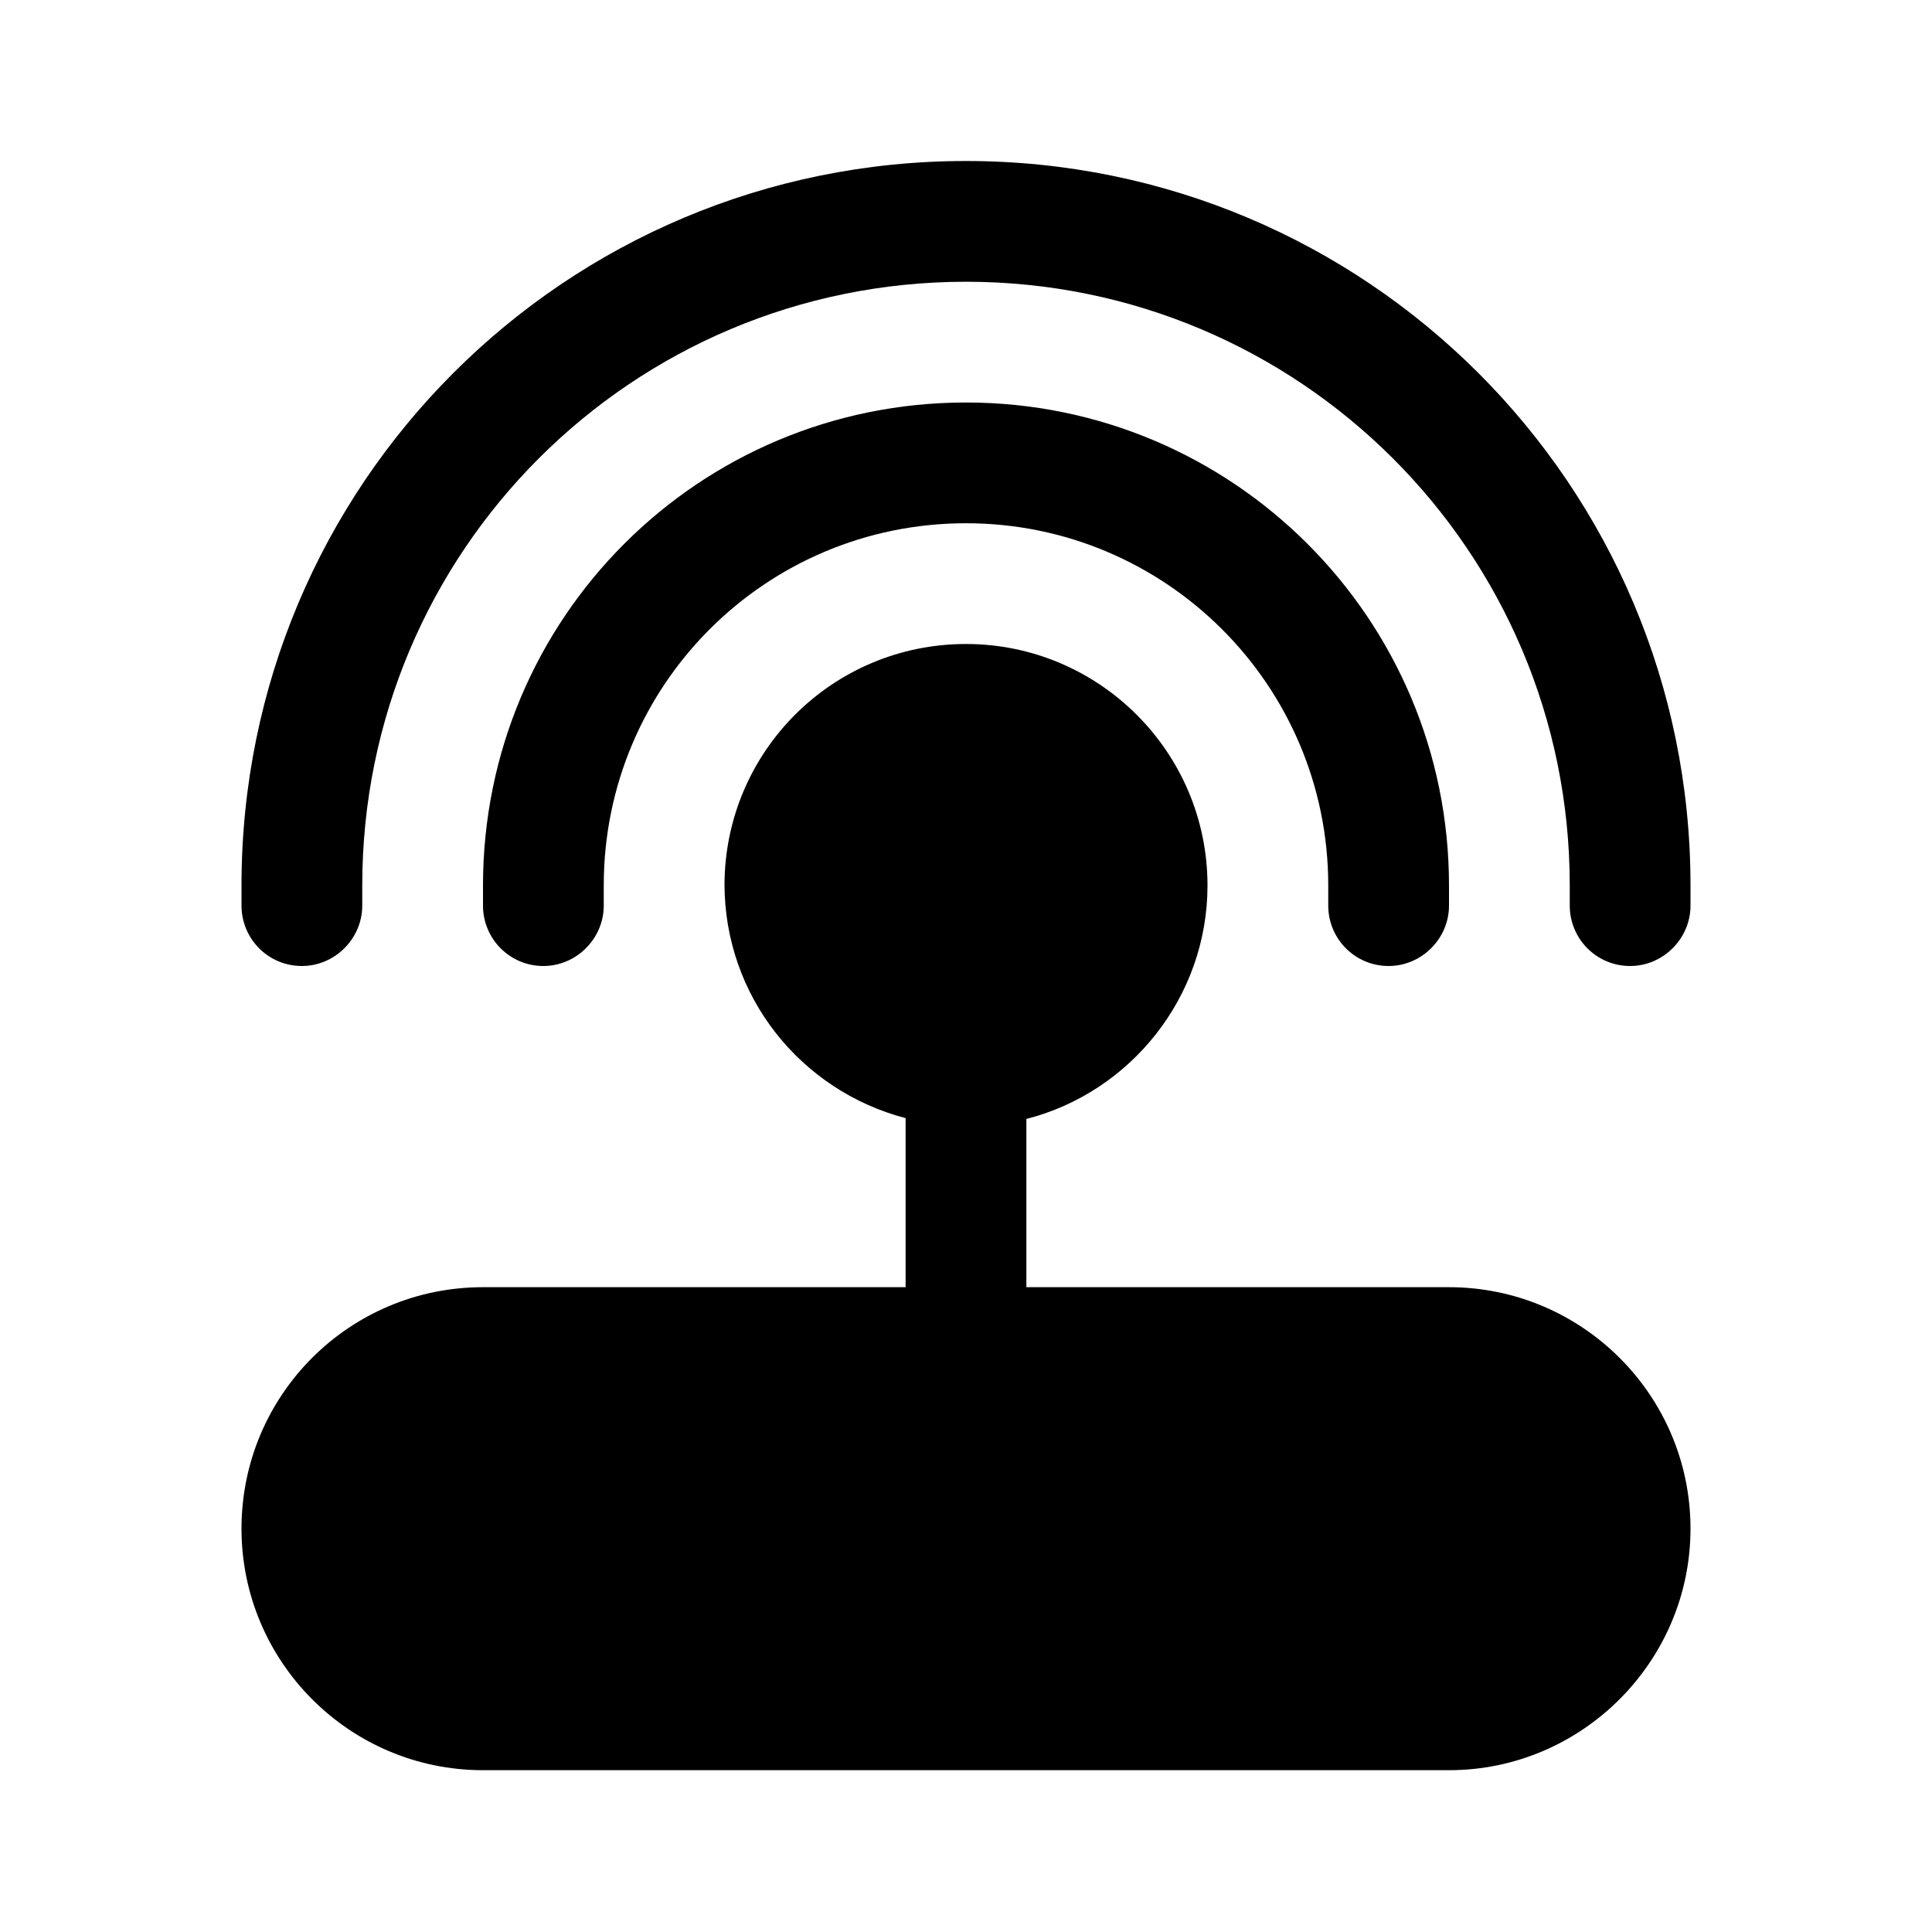 <svg viewBox="0 0 24 24" xmlns="http://www.w3.org/2000/svg"><path fill="currentColor" d="M12 3.5c-4.15 0-7.5 3.35-7.5 7.5v.25c0 .41-.34.75-.75.75 -.42 0-.75-.34-.75-.75V11c0-4.98 4.02-9 9-9 4.97 0 9 4.02 9 9v.25c0 .41-.34.75-.75.75 -.42 0-.75-.34-.75-.75V11c0-4.15-3.36-7.5-7.5-7.5Zm0 3c-2.49 0-4.5 2.01-4.5 4.5v.25c0 .41-.34.75-.75.75 -.42 0-.75-.34-.75-.75V11c0-3.32 2.68-6 6-6 3.31 0 6 2.68 6 6v.25c0 .41-.34.75-.75.75 -.42 0-.75-.34-.75-.75V11c0-2.49-2.02-4.5-4.5-4.5ZM9 11c0-1.66 1.34-3 3-3 1.65 0 3 1.34 3 3 0 1.39-.96 2.57-2.25 2.9v2.09H18c1.65 0 3 1.34 3 3 0 1.65-1.35 3-3 3H6c-1.66 0-3-1.35-3-3 0-1.66 1.34-3 3-3h5.25v-2.1C9.95 13.55 9 12.38 9 10.98Z"/></svg>